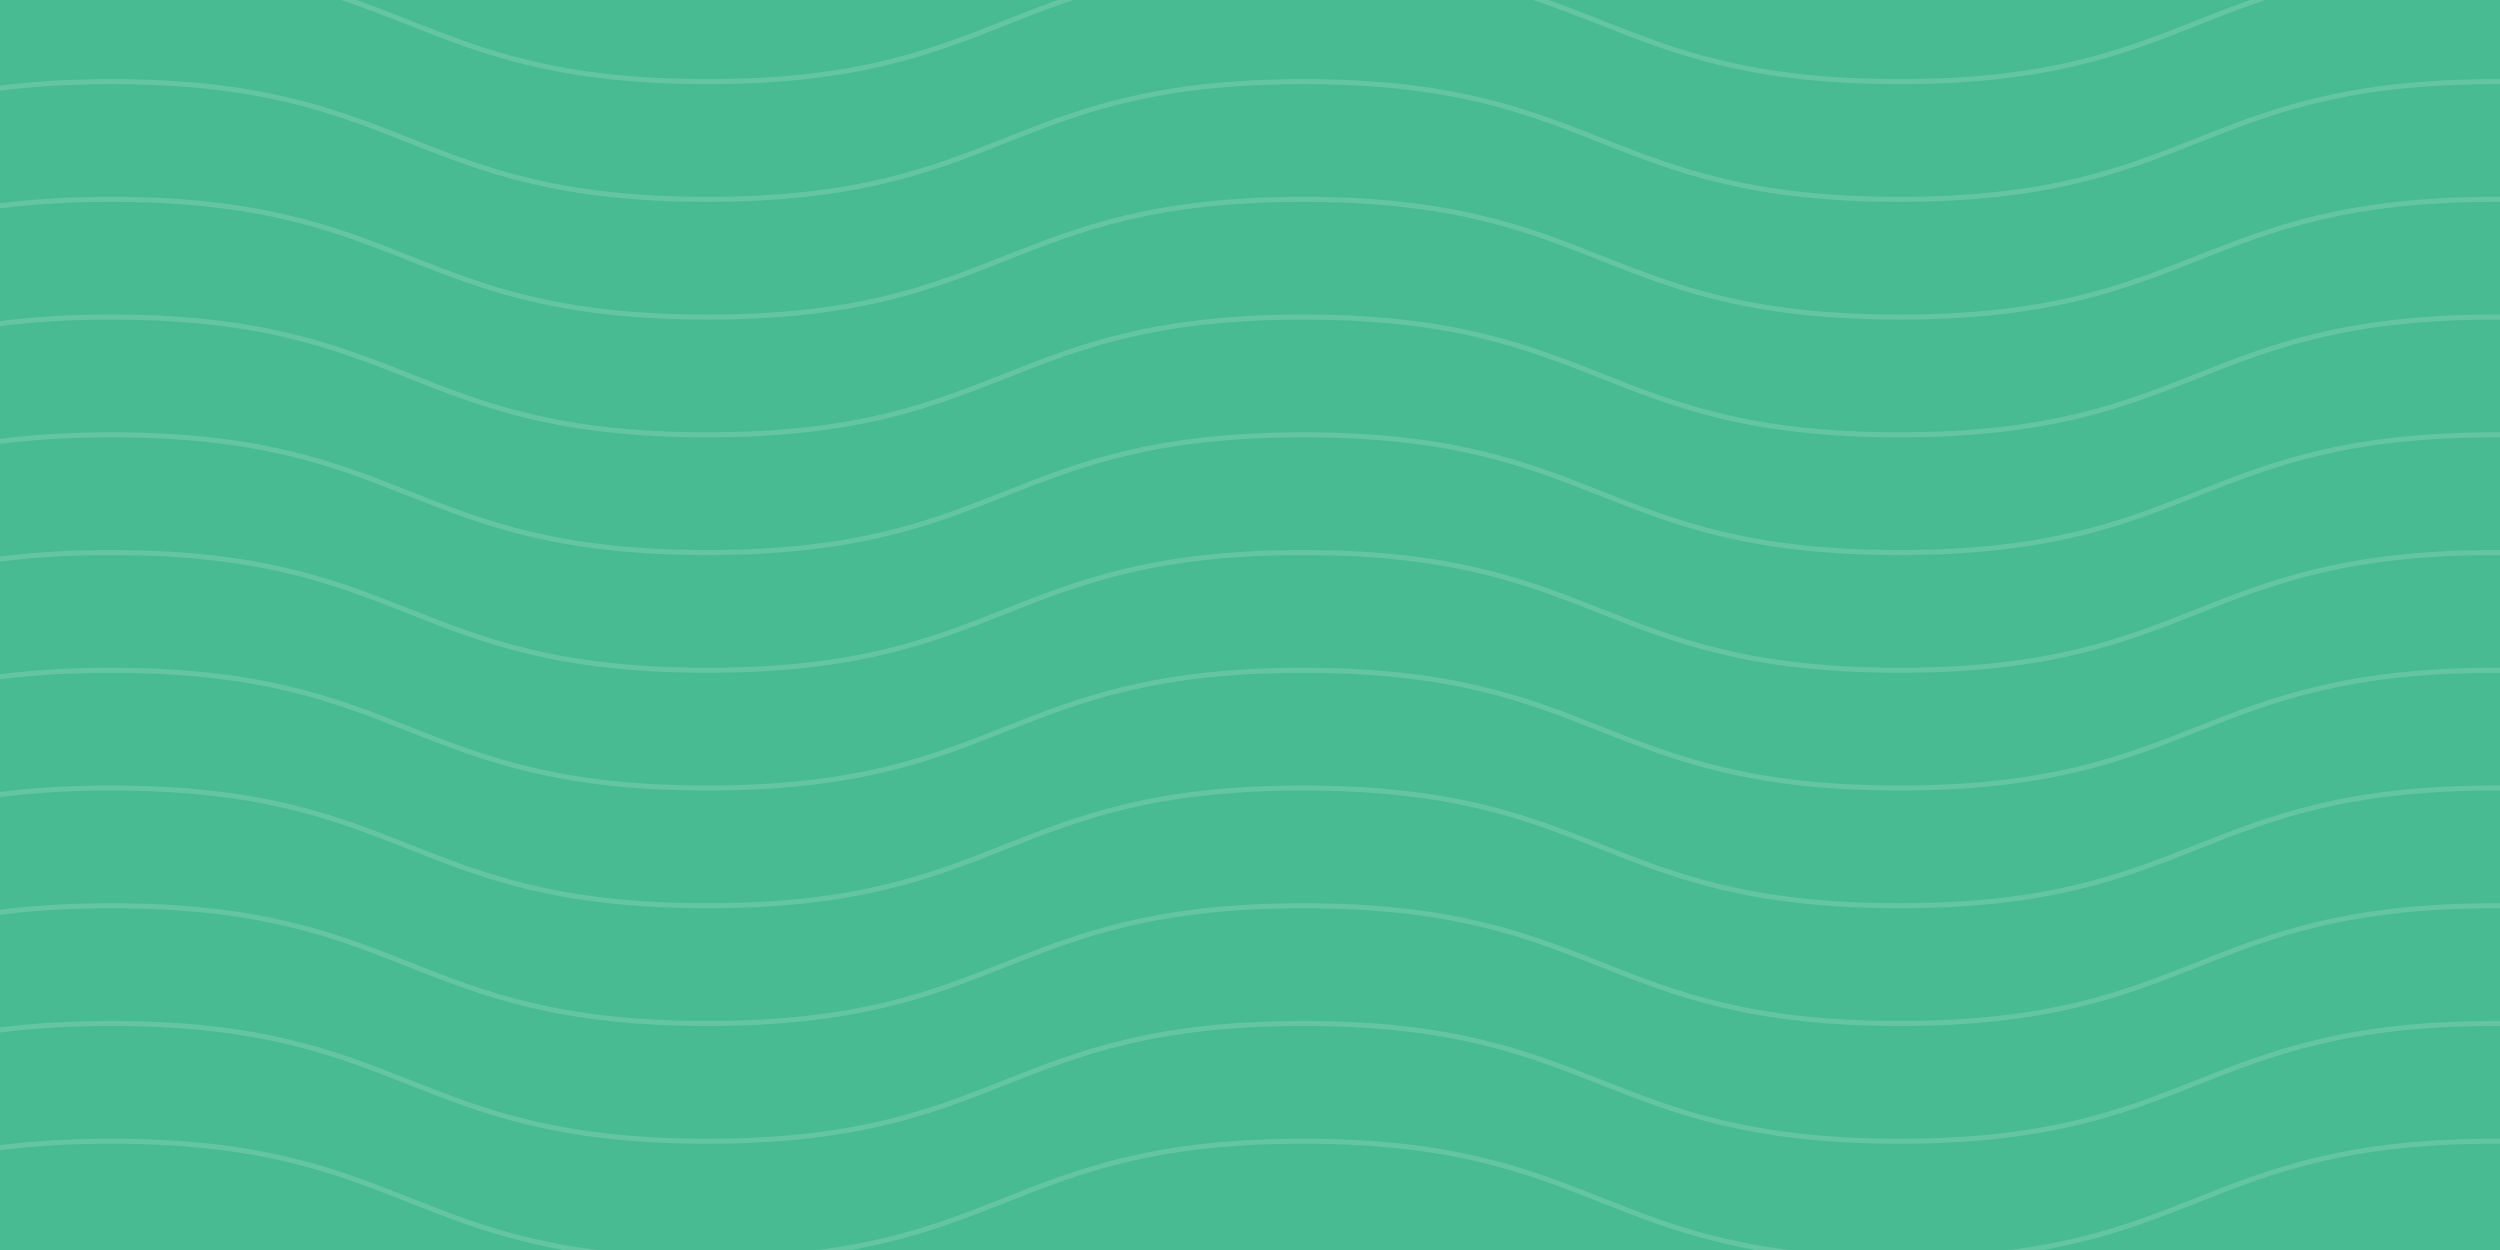 <svg xmlns="http://www.w3.org/2000/svg" xmlns:xlink="http://www.w3.org/1999/xlink" width="500" height="250" viewBox="0 0 500 250"><rect x="0" y="0" width="500" height="250" fill="#333333" stroke="none"/><path fill="#49BB92" d="M508 328a9 9 0 0 1-9 9H0a9 9 0 0 1-9-9v-429a9 9 0 0 1 9-9h499a9 9 0 0 1 9 9v429z"/><g opacity=".15"><defs><path id="a" d="M509 328c0 4.95-4.05 9-9 9H1c-4.95 0-9-4.05-9-9v-429c0-4.95 4.05-9 9-9h499c4.95 0 9 4.05 9 9v429z"/></defs><clipPath id="b"><use xlink:href="#a" overflow="visible"/></clipPath><g clip-path="url(#b)" fill="none" stroke="#FFF" stroke-miterlimit="10"><path d="M-216.134-124.956c59.571 0 59.571 23.546 119.203 23.546 59.573 0 59.573-23.546 119.204-23.546 59.572 0 59.572 23.546 119.204 23.546 59.573 0 59.573-23.546 119.204-23.546 59.573 0 59.573 23.546 119.204 23.546 59.572 0 59.572-23.546 119.204-23.546 59.63 0 59.63 23.546 119.205 23.546 59.63 0 59.63-23.546 119.201-23.546m-953.629 23.547c59.571 0 59.571 23.546 119.203 23.546 59.573 0 59.573-23.546 119.204-23.546 59.572 0 59.572 23.546 119.204 23.546 59.573 0 59.573-23.546 119.204-23.546 59.573 0 59.573 23.546 119.204 23.546 59.572 0 59.572-23.546 119.204-23.546 59.63 0 59.63 23.546 119.205 23.546 59.63 0 59.63-23.546 119.201-23.546m-953.629 23.546c59.571 0 59.571 23.546 119.203 23.546 59.573 0 59.573-23.546 119.204-23.546 59.572 0 59.572 23.546 119.204 23.546 59.573 0 59.573-23.546 119.204-23.546 59.573 0 59.573 23.546 119.204 23.546 59.572 0 59.572-23.546 119.204-23.546 59.63 0 59.63 23.546 119.205 23.546 59.63 0 59.63-23.546 119.201-23.546m-953.629 23.547c59.571 0 59.571 23.546 119.203 23.546 59.573 0 59.573-23.546 119.204-23.546 59.572 0 59.572 23.546 119.204 23.546 59.573 0 59.573-23.546 119.204-23.546 59.573 0 59.573 23.546 119.204 23.546 59.572 0 59.572-23.546 119.204-23.546 59.63 0 59.63 23.546 119.205 23.546 59.63 0 59.63-23.546 119.201-23.546M-216.134-30.77c59.571 0 59.571 23.546 119.203 23.546 59.573 0 59.573-23.546 119.204-23.546 59.572 0 59.572 23.546 119.204 23.546 59.573 0 59.573-23.546 119.204-23.546 59.573 0 59.573 23.546 119.204 23.546 59.572 0 59.572-23.546 119.204-23.546 59.63 0 59.63 23.546 119.205 23.546 59.63 0 59.63-23.546 119.201-23.546M-216.134-7.224c59.571 0 59.571 23.548 119.203 23.548 59.573 0 59.573-23.548 119.204-23.548 59.572 0 59.572 23.548 119.204 23.548 59.573 0 59.573-23.548 119.204-23.548 59.573 0 59.573 23.548 119.204 23.548 59.572 0 59.572-23.548 119.204-23.548 59.63 0 59.63 23.548 119.205 23.548 59.63 0 59.63-23.548 119.201-23.548m-953.629 23.548c59.571 0 59.571 23.544 119.203 23.544 59.573 0 59.573-23.544 119.204-23.544 59.572 0 59.572 23.544 119.204 23.544 59.573 0 59.573-23.544 119.204-23.544 59.573 0 59.573 23.544 119.204 23.544 59.572 0 59.572-23.544 119.204-23.544 59.63 0 59.63 23.544 119.205 23.544 59.63 0 59.63-23.544 119.201-23.544m-953.629 23.545c59.571 0 59.571 23.548 119.203 23.548 59.573 0 59.573-23.548 119.204-23.548 59.572 0 59.572 23.548 119.204 23.548 59.573 0 59.573-23.548 119.204-23.548 59.573 0 59.573 23.548 119.204 23.548 59.572 0 59.572-23.548 119.204-23.548 59.63 0 59.63 23.548 119.205 23.548 59.63 0 59.63-23.548 119.201-23.548m-953.629 23.548c59.571 0 59.571 23.545 119.203 23.545 59.573 0 59.573-23.545 119.204-23.545 59.572 0 59.572 23.545 119.204 23.545 59.573 0 59.573-23.545 119.204-23.545 59.573 0 59.573 23.545 119.204 23.545 59.572 0 59.572-23.545 119.204-23.545 59.63 0 59.63 23.545 119.205 23.545 59.63 0 59.63-23.545 119.201-23.545"/><path d="M-216.134 86.961c59.571 0 59.571 23.548 119.203 23.548 59.573 0 59.573-23.548 119.204-23.548 59.572 0 59.572 23.548 119.204 23.548 59.573 0 59.573-23.548 119.204-23.548 59.573 0 59.573 23.548 119.204 23.548 59.572 0 59.572-23.548 119.204-23.548 59.63 0 59.63 23.548 119.205 23.548 59.63 0 59.63-23.548 119.201-23.548m-953.629 23.548c59.571 0 59.571 23.546 119.203 23.546 59.573 0 59.573-23.546 119.204-23.546 59.572 0 59.572 23.546 119.204 23.546 59.573 0 59.573-23.546 119.204-23.546 59.573 0 59.573 23.546 119.204 23.546 59.572 0 59.572-23.546 119.204-23.546 59.63 0 59.63 23.546 119.205 23.546 59.63 0 59.63-23.546 119.201-23.546m-953.629 23.547c59.571 0 59.571 23.546 119.203 23.546 59.573 0 59.573-23.546 119.204-23.546 59.572 0 59.572 23.546 119.204 23.546 59.573 0 59.573-23.546 119.204-23.546 59.573 0 59.573 23.546 119.204 23.546 59.572 0 59.572-23.546 119.204-23.546 59.63 0 59.63 23.546 119.205 23.546 59.63 0 59.63-23.546 119.201-23.546m-953.629 23.546c59.571 0 59.571 23.547 119.203 23.547 59.573 0 59.573-23.547 119.204-23.547 59.572 0 59.572 23.547 119.204 23.547 59.573 0 59.573-23.547 119.204-23.547 59.573 0 59.573 23.547 119.204 23.547 59.572 0 59.572-23.547 119.204-23.547 59.63 0 59.63 23.547 119.205 23.547 59.63 0 59.63-23.547 119.201-23.547"/><path d="M-216.134 181.148c59.571 0 59.571 23.546 119.203 23.546 59.573 0 59.573-23.546 119.204-23.546 59.572 0 59.572 23.546 119.204 23.546 59.573 0 59.573-23.546 119.204-23.546 59.573 0 59.573 23.546 119.204 23.546 59.572 0 59.572-23.546 119.204-23.546 59.63 0 59.63 23.546 119.205 23.546 59.63 0 59.63-23.546 119.201-23.546m-953.629 23.546c59.571 0 59.571 23.548 119.203 23.548 59.573 0 59.573-23.548 119.204-23.548 59.572 0 59.572 23.548 119.204 23.548 59.573 0 59.573-23.548 119.204-23.548 59.573 0 59.573 23.548 119.204 23.548 59.572 0 59.572-23.548 119.204-23.548 59.63 0 59.63 23.548 119.205 23.548 59.63 0 59.63-23.548 119.201-23.548m-953.629 23.548c59.571 0 59.571 23.547 119.203 23.547 59.573 0 59.573-23.547 119.204-23.547 59.572 0 59.572 23.547 119.204 23.547 59.573 0 59.573-23.547 119.204-23.547 59.573 0 59.573 23.547 119.204 23.547 59.572 0 59.572-23.547 119.204-23.547 59.63 0 59.63 23.547 119.205 23.547 59.63 0 59.63-23.547 119.201-23.547m-953.629 23.547c59.571 0 59.571 23.546 119.203 23.546 59.573 0 59.573-23.546 119.204-23.546 59.572 0 59.572 23.546 119.204 23.546 59.573 0 59.573-23.546 119.204-23.546 59.573 0 59.573 23.546 119.204 23.546 59.572 0 59.572-23.546 119.204-23.546 59.63 0 59.63 23.546 119.205 23.546 59.63 0 59.63-23.546 119.201-23.546m-953.629 23.546c59.571 0 59.571 23.546 119.203 23.546 59.573 0 59.573-23.546 119.204-23.546 59.572 0 59.572 23.546 119.204 23.546 59.573 0 59.573-23.546 119.204-23.546 59.573 0 59.573 23.546 119.204 23.546 59.572 0 59.572-23.546 119.204-23.546 59.63 0 59.63 23.546 119.205 23.546 59.63 0 59.63-23.546 119.201-23.546m-953.629 23.546c59.571 0 59.571 23.547 119.203 23.547 59.573 0 59.573-23.547 119.204-23.547 59.572 0 59.572 23.547 119.204 23.547 59.573 0 59.573-23.547 119.204-23.547 59.573 0 59.573 23.547 119.204 23.547 59.572 0 59.572-23.547 119.204-23.547 59.63 0 59.63 23.547 119.205 23.547 59.63 0 59.63-23.547 119.201-23.547m-953.629 23.547c59.571 0 59.571 23.546 119.203 23.546 59.573 0 59.573-23.546 119.204-23.546 59.572 0 59.572 23.546 119.204 23.546 59.573 0 59.573-23.546 119.204-23.546 59.573 0 59.573 23.546 119.204 23.546 59.572 0 59.572-23.546 119.204-23.546 59.63 0 59.63 23.546 119.205 23.546 59.63 0 59.63-23.546 119.201-23.546"/></g></g></svg>